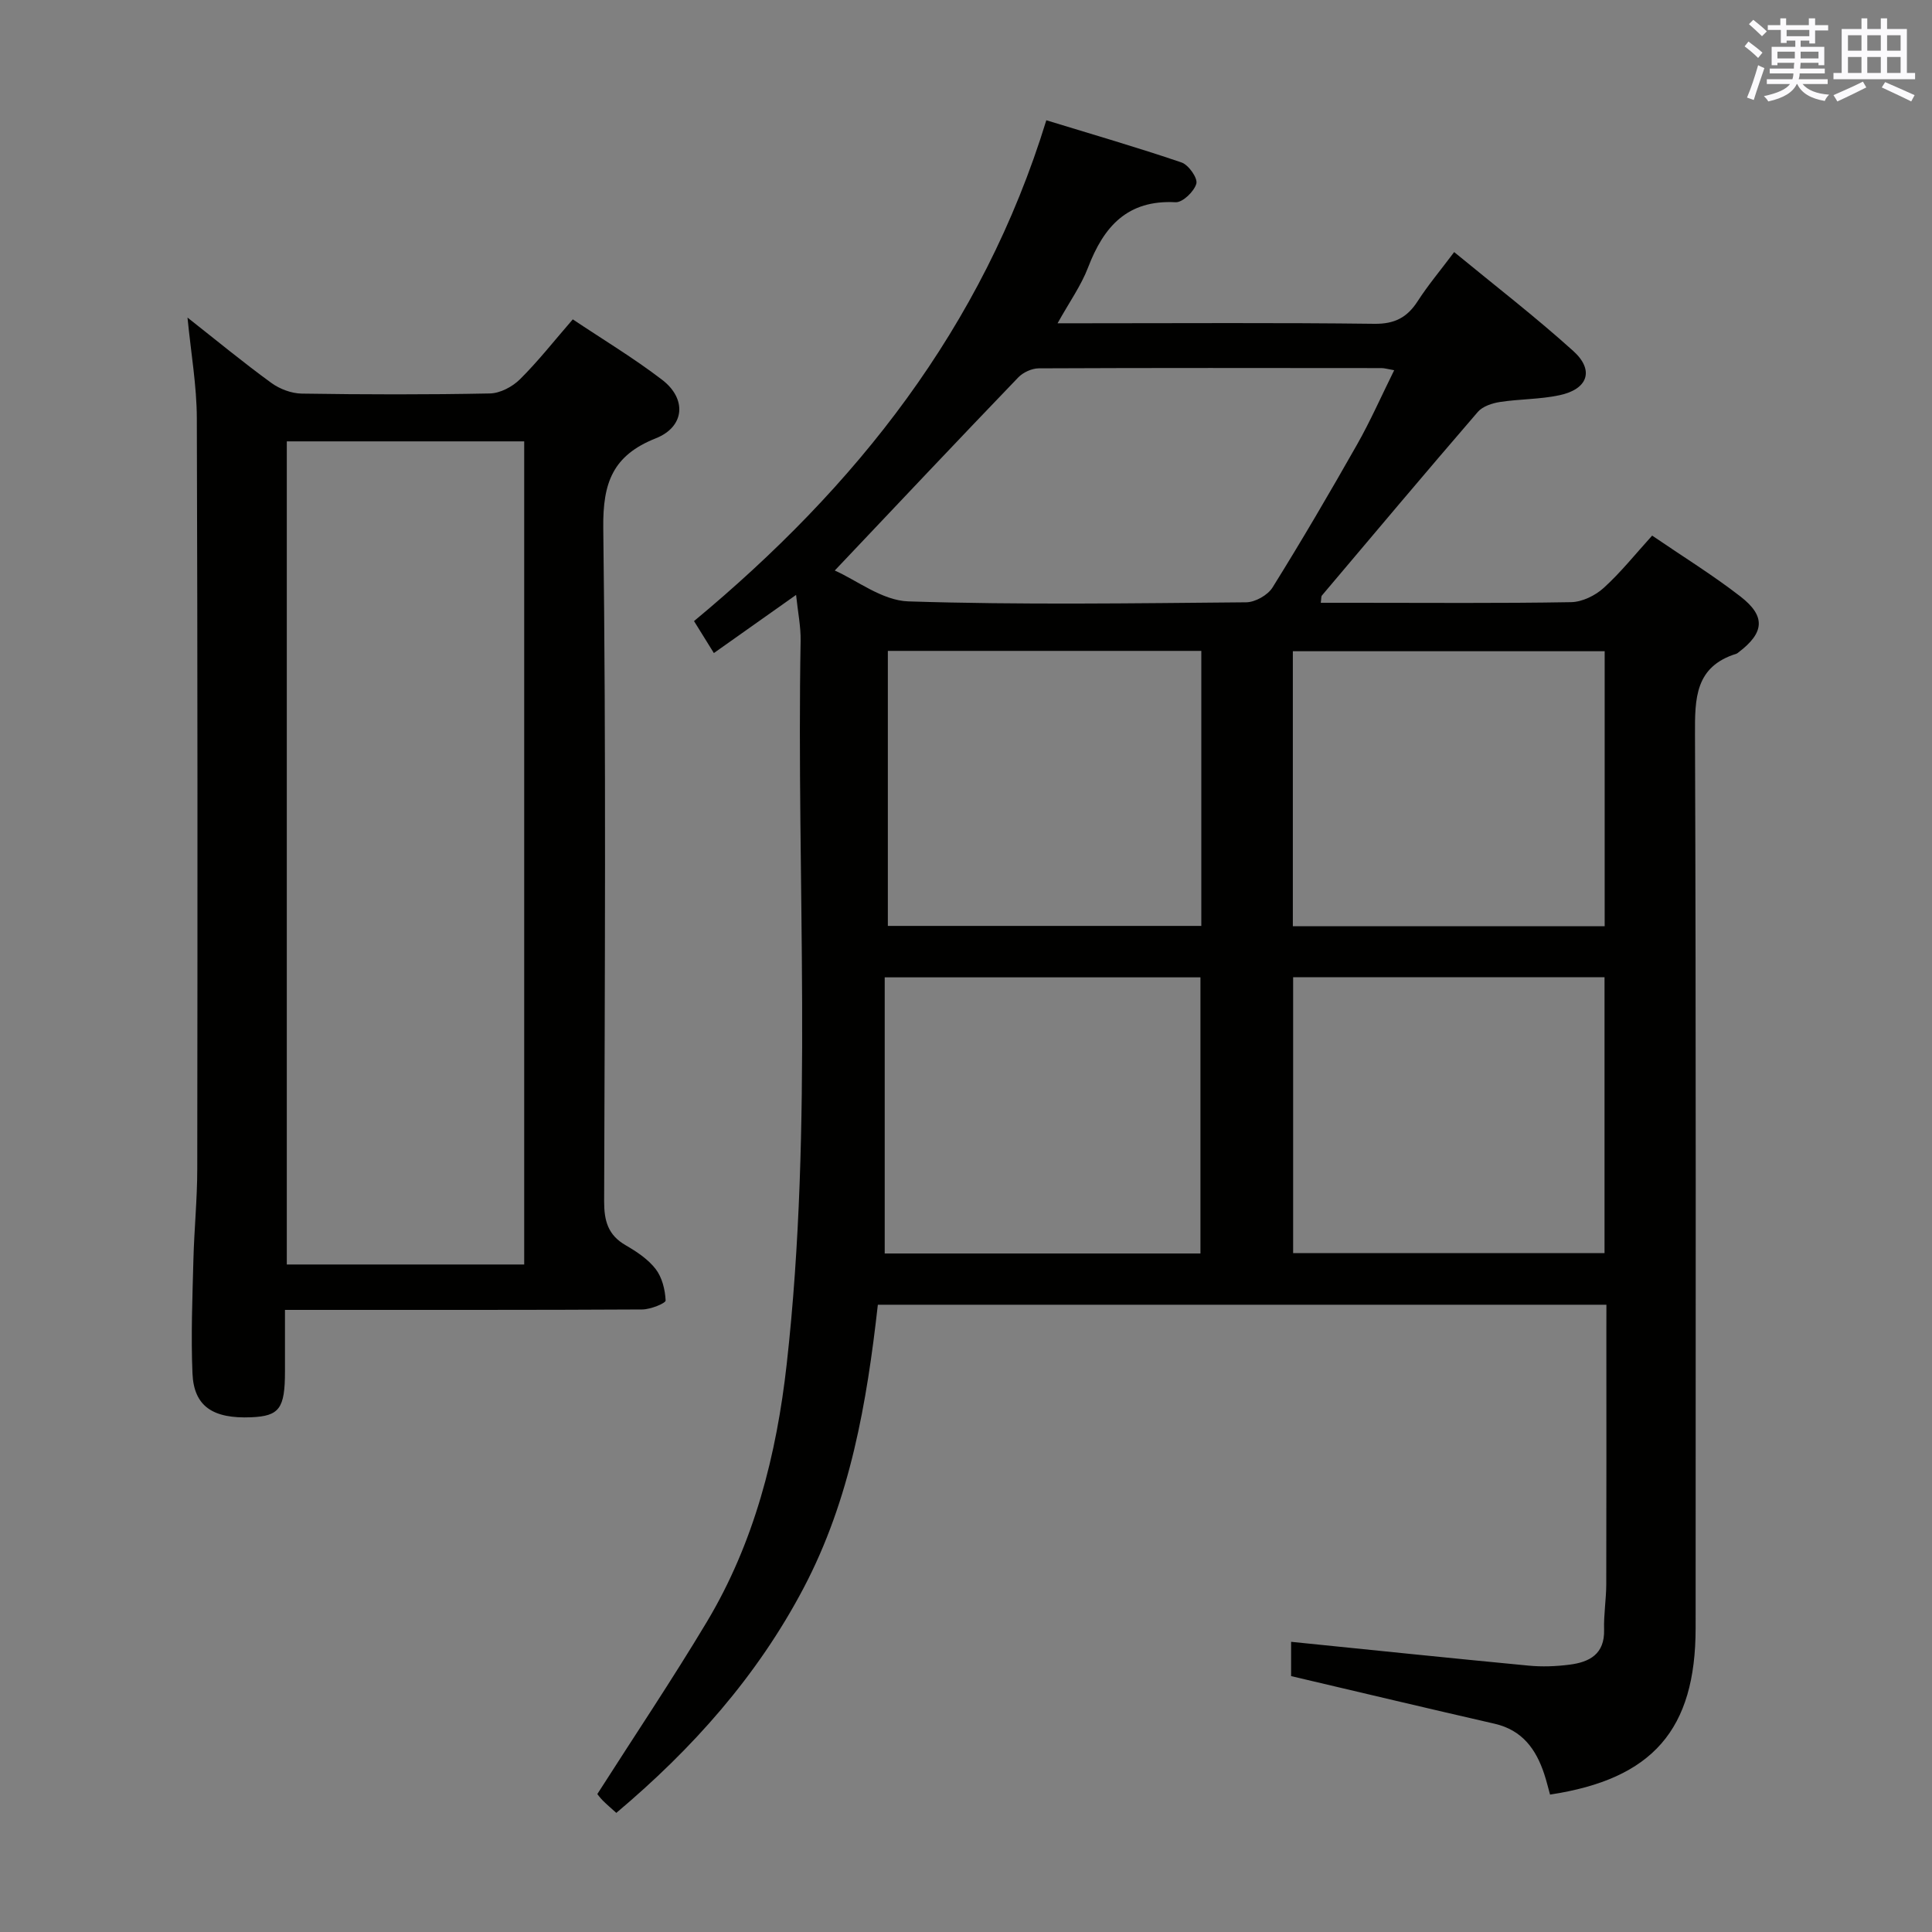 <svg enable-background="new 0 0 400 400" viewBox="0 0 400 400" xmlns="http://www.w3.org/2000/svg"><rect x="0" y="0" width="400" height="400" fill="#808080" stroke="none"/><path d="m332.59 270.13c-50.63 0-100.44 0-150.84 0-2.28 20.28-5.7 40.28-15.37 58.65-9.62 18.27-23 33.28-38.78 46.56-1.09-.99-1.98-1.74-2.79-2.55-.57-.57-1.04-1.24-1.14-1.35 7.73-12.11 15.51-23.69 22.67-35.64 9.81-16.39 14.44-34.58 16.54-53.38 5.57-49.81 1.98-99.83 2.88-149.75.05-2.96-.57-5.93-.94-9.5-5.77 4.08-11.23 7.94-17.02 12.04-1.47-2.37-2.66-4.3-4.11-6.62 33.48-27.78 59.71-60.63 72.94-103.69 9.49 2.91 18.82 5.61 28 8.74 1.45.49 3.38 3.24 3.06 4.38-.45 1.62-2.84 3.93-4.3 3.85-9.98-.53-14.87 5.03-18.11 13.49-1.45 3.79-3.9 7.21-6.32 11.57h5.62c20 0 40-.14 59.99.11 4.19.05 6.78-1.32 8.95-4.69 2.14-3.32 4.71-6.37 7.55-10.16 8.4 6.91 16.8 13.39 24.66 20.48 4.41 3.98 3.04 7.91-2.87 9.16-4.03.86-8.25.77-12.33 1.4-1.61.25-3.57.9-4.56 2.05-10.86 12.59-21.55 25.31-32.28 38.01-.17.2-.11.59-.24 1.51h7.34c14.83 0 29.67.13 44.49-.13 2.3-.04 5.01-1.37 6.75-2.95 3.54-3.21 6.55-7 10.03-10.83 6.29 4.3 12.52 8.14 18.27 12.6 5.31 4.11 4.96 7.52-.39 11.57-.13.1-.26.23-.41.28-8.6 2.66-8.63 9.24-8.6 16.74.23 61.66.13 123.32.13 184.98 0 21.04-8.88 31.27-30.14 34.49-.39-1.39-.73-2.83-1.19-4.22-1.7-5.17-4.55-9.13-10.29-10.45-13.9-3.18-27.77-6.49-42.13-9.86 0-2.08 0-4.96 0-7.1 16.5 1.67 32.83 3.37 49.17 4.93 2.8.27 5.69.16 8.48-.2 4.13-.52 7.29-2.19 7.15-7.24-.09-3.14.44-6.29.45-9.44.05-17.33.02-34.66.02-51.99.01-1.78.01-3.58.01-5.85zm-159.76-152.01c4.55 2.01 9.82 6.21 15.22 6.39 23.3.75 46.64.39 69.97.19 1.86-.02 4.45-1.48 5.44-3.06 6.06-9.73 11.85-19.63 17.51-29.61 2.75-4.85 5-9.97 7.68-15.38-1.39-.24-2-.44-2.61-.44-23.66-.02-47.32-.06-70.98.05-1.43.01-3.23.83-4.23 1.87-12.54 13.04-24.94 26.2-38 39.99zm75.71 141.4c0-19.44 0-38.31 0-57.17-21.79 0-43.17 0-65.37 0v57.17zm-64.72-124.76v56.94h64.9c0-19.06 0-37.83 0-56.94-21.57 0-42.99 0-64.9 0zm83.85 57h64.56c0-19.1 0-37.96 0-56.93-21.71 0-43.05 0-64.56 0zm.06 10.56v57.12h64.47c0-19.28 0-38.18 0-57.12-21.65 0-42.92 0-64.47 0z" fill="#010100"/><path d="m38.82 65.75c6.12 4.82 11.61 9.35 17.36 13.53 1.73 1.26 4.16 2.18 6.28 2.21 12.99.2 25.99.23 38.97-.03 2.13-.04 4.67-1.39 6.23-2.94 3.77-3.74 7.06-7.95 10.93-12.4 6.22 4.16 12.6 8 18.48 12.5 5.17 3.95 4.72 9.74-1.3 12.13-8.89 3.53-10.98 9.17-10.87 18.53.59 46.47.32 92.94.18 139.42-.01 4.06.79 6.99 4.43 9.1 2.28 1.32 4.65 2.89 6.23 4.93 1.34 1.73 1.97 4.29 2.07 6.52.02.58-3.13 1.85-4.83 1.86-22.65.13-45.31.08-67.96.09-1.8 0-3.59 0-6.02 0v12.74c0 7.68-1.16 9.24-6.97 9.49-7.97.34-11.89-2.27-12.18-9.07-.33-7.8-.01-15.64.19-23.46.16-6.31.8-12.61.8-18.92.06-51.8.08-103.6-.09-155.41-.02-6.73-1.21-13.43-1.93-20.82zm69.71 196.05c0-57.15 0-113.8 0-170.42-16.64 0-32.89 0-49.15 0v170.42z" fill="#010100"/><g fill="#fbfafc"><path d="m361.2 9.6.8-1c.9.7 1.9 1.4 2.9 2.3l-.9 1.1c-1-1-2-1.8-2.8-2.4zm.5 10.6c.9-2.1 1.6-4.3 2.3-6.7.4.2.8.4 1.3.6-.7 2.1-1.5 4.3-2.2 6.6zm.4-15.2.9-.9c1 .8 2 1.6 2.8 2.4l-1 1c-.9-.9-1.8-1.7-2.7-2.5zm12.5-1.2h1.2v1.4h2.7v1.1h-2.7v2.7h-1.2v-.6h-1.8v1.3h4.9v3.8h-1.2v-.5h-3.7c0 .4-.1.9-.1 1.2h5.1v1h-5.2c0 .5-.1.9-.2 1.2h6v1h-5.2c1.1 1.3 2.9 2 5.5 2.2-.4.4-.7.8-.9 1.3-2.9-.5-4.8-1.6-5.7-3.5h-.1c-.8 1.7-2.7 2.9-5.9 3.6-.2-.4-.6-.8-.9-1.1 2.8-.6 4.6-1.4 5.4-2.5h-4.8v-1h5.3c.1-.3.2-.7.2-1.2h-4.9v-1h5c0-.4 0-.8.1-1.2h-3.5v.5h-1.2v-3.8h4.9v-1.3h-1.8v.5h-1.2v-2.7h-2.7v-1h2.6v-1.4h1.2v1.4h4.7v-1.4zm-6.6 8.3h3.6c0-.4 0-.9 0-1.4h-3.6zm1.9-4.6h4.7v-1.3h-4.7zm6.6 3.2h-3.7v1.4h3.7z"/><path d="m385.3 3.8h1.3v2.2h2.8v-2.2h1.3v2.2h4.1v9.1h1.7v1.3h-16.9v-1.3h1.7v-9.1h4.1v-2.2zm.4 13.1.7 1.2c-1.8.9-3.8 1.9-6 2.9-.2-.4-.5-.8-.8-1.3 2.3-1 4.3-1.9 6.1-2.8zm-3.1-6.4h2.8v-3.2h-2.8zm0 4.6h2.8v-3.3h-2.8zm4-4.6h2.8v-3.2h-2.8zm0 4.6h2.8v-3.3h-2.8zm3.7 1.9c2.1.9 4.1 1.8 6.1 2.7l-.7 1.3c-2.2-1.1-4.2-2-6.1-2.9zm3.2-9.7h-2.8v3.2h2.8zm-2.8 7.8h2.8v-3.3h-2.8z"/></g></svg>